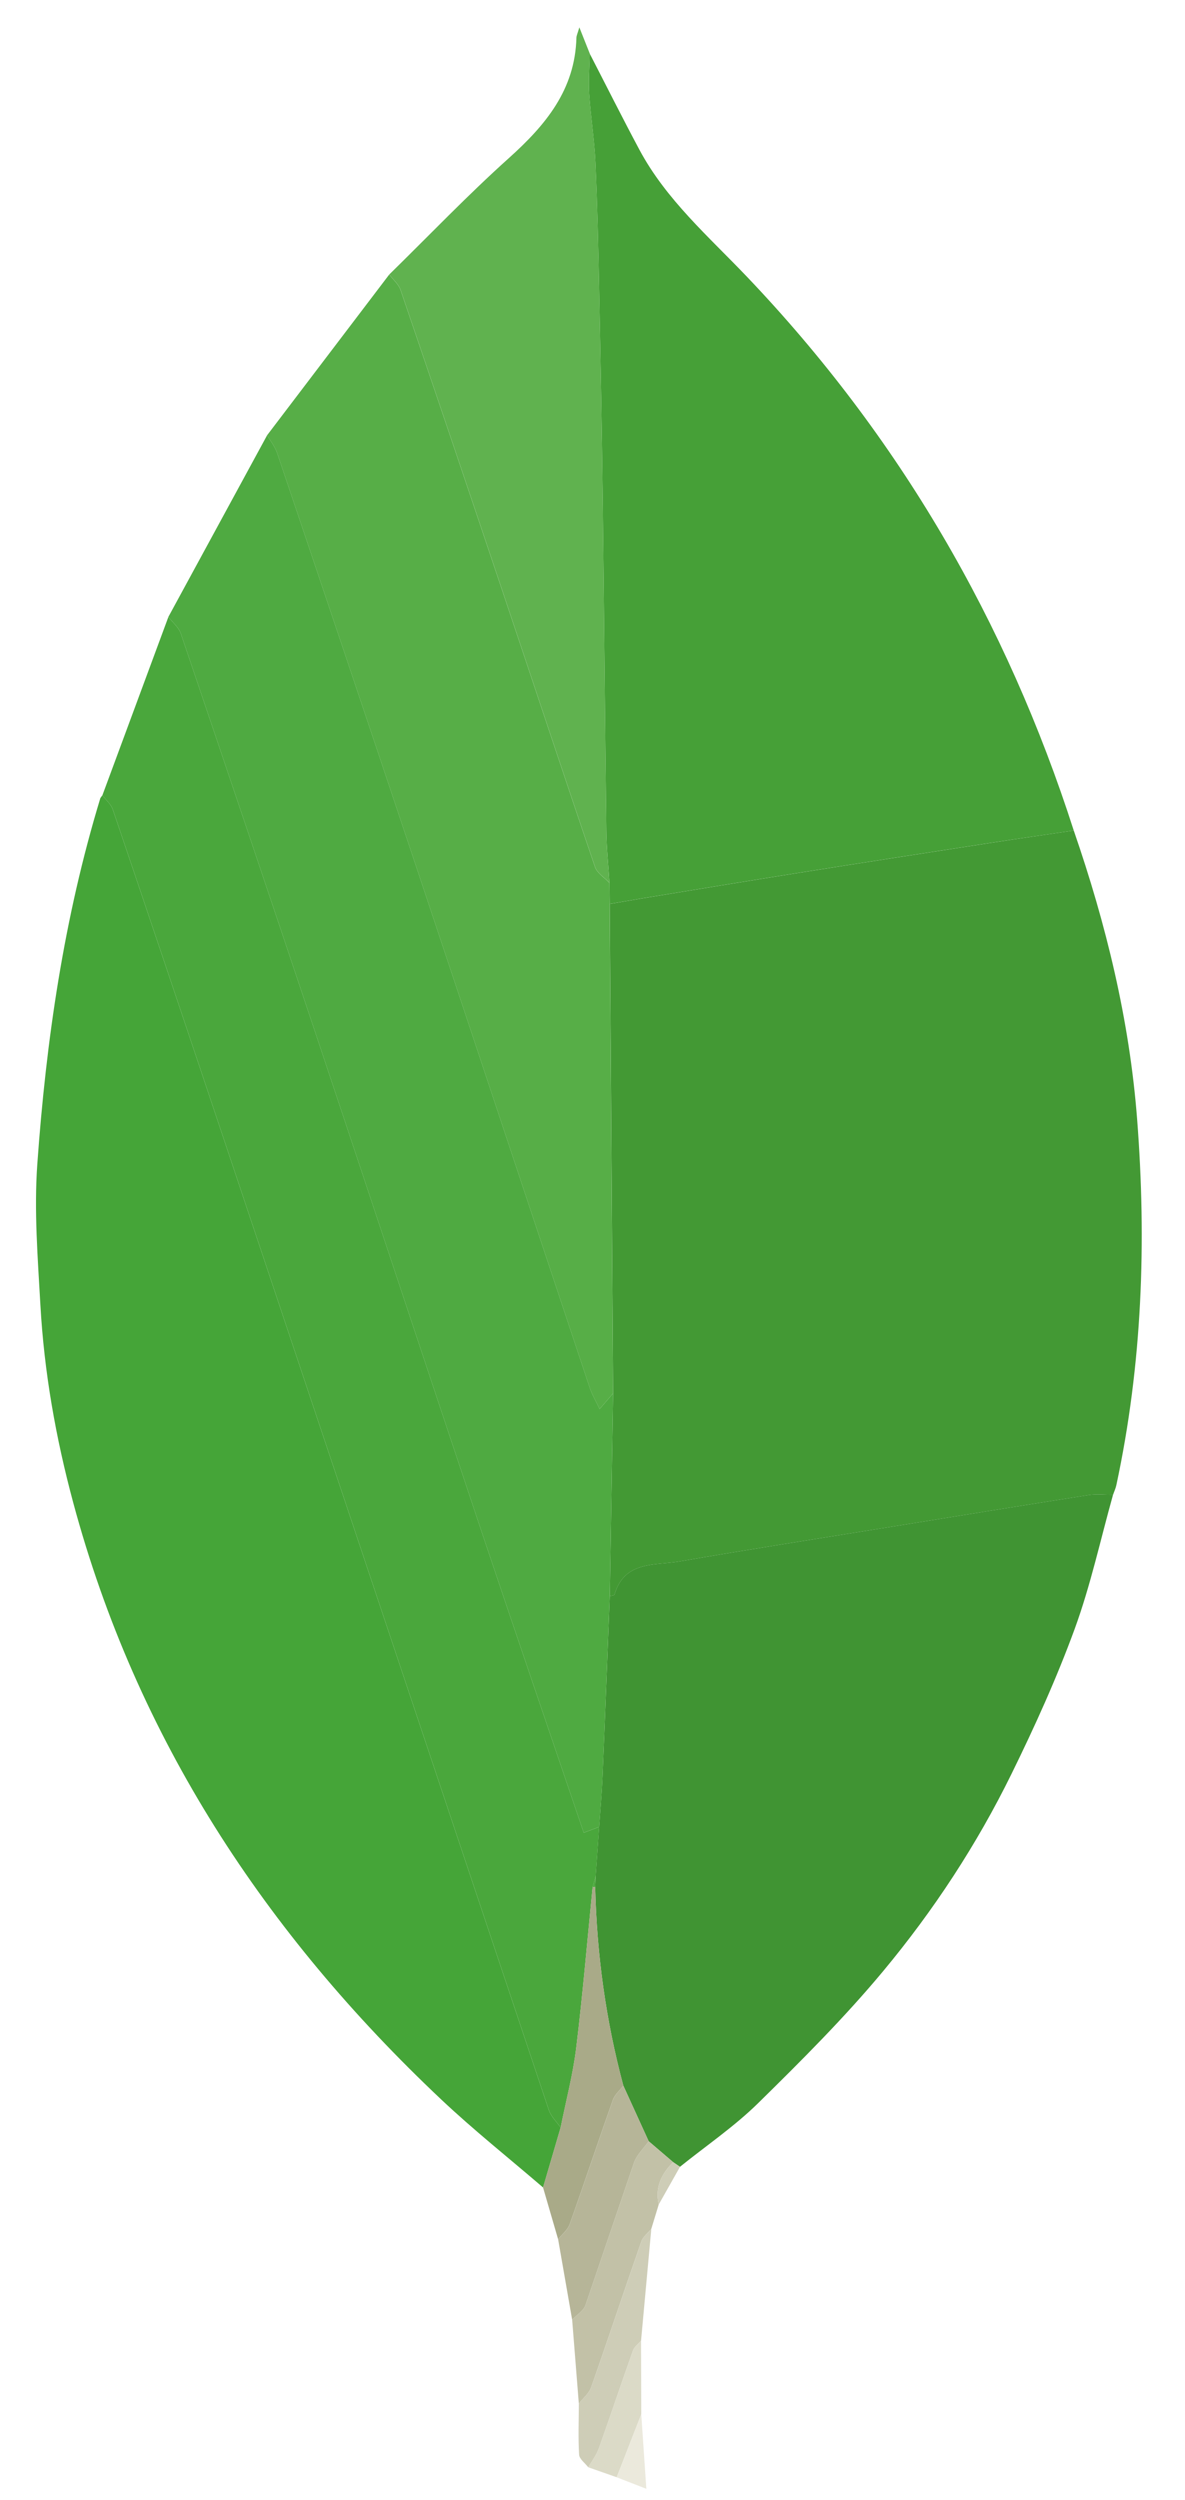 <svg xmlns="http://www.w3.org/2000/svg" width="58.746" height="123.895" style=""><rect id="backgroundrect" width="100%" height="100%" x="0" y="0" fill="none" stroke="none" class="" style=""/><g class="currentLayer" style=""><title>Layer 1</title><path fill="#439934" fill-rule="evenodd" d="M53.231,41.155 c1.605,4.643 2.761,9.383 3.141,14.296 c0.472,6.095 0.256,12.147 -1.029,18.142 c-0.035,0.165 -0.109,0.32 -0.164,0.48 c-0.403,0.001 -0.814,-0.049 -1.208,0.012 c-3.329,0.523 -6.655,1.065 -9.981,1.604 c-3.438,0.557 -6.881,1.092 -10.313,1.687 c-1.216,0.21 -2.721,-0.041 -3.212,1.641 c-0.014,0.046 -0.154,0.054 -0.235,0.08 l0.166,-10.051 c-0.057,-8.084 -0.113,-16.168 -0.169,-24.252 l1.602,-0.275 c2.62,-0.429 5.24,-0.864 7.862,-1.281 c3.129,-0.497 6.261,-0.98 9.392,-1.465 c1.381,-0.215 2.764,-0.412 4.148,-0.618 z" clip-rule="evenodd" id="svg_1" class=""/><path fill="#45A538" fill-rule="evenodd" d="M26.922,108.397 c-1.69,-1.453 -3.439,-2.842 -5.059,-4.37 c-8.717,-8.222 -15.093,-17.899 -18.233,-29.566 c-0.865,-3.211 -1.442,-6.474 -1.627,-9.792 c-0.13,-2.322 -0.318,-4.665 -0.154,-6.975 c0.437,-6.144 1.325,-12.229 3.127,-18.147 l0.099,-0.138 c0.175,0.233 0.427,0.439 0.516,0.702 c1.759,5.18 3.505,10.364 5.242,15.551 c5.458,16.3 10.909,32.604 16.376,48.9 c0.107,0.318 0.384,0.579 0.583,0.866 l-0.87,2.969 z" clip-rule="evenodd" id="svg_2" class=""/><path fill="#46A037" fill-rule="evenodd" d="M53.231,41.155 c-1.384,0.206 -2.768,0.403 -4.149,0.616 c-3.131,0.485 -6.263,0.968 -9.392,1.465 c-2.622,0.417 -5.242,0.852 -7.862,1.281 l-1.602,0.275 l-0.012,-1.045 c-0.053,-0.859 -0.144,-1.717 -0.154,-2.576 c-0.069,-5.478 -0.112,-10.956 -0.18,-16.434 c-0.042,-3.429 -0.105,-6.857 -0.175,-10.285 c-0.043,-2.13 -0.089,-4.261 -0.185,-6.388 c-0.052,-1.143 -0.236,-2.28 -0.311,-3.423 c-0.042,-0.657 0.016,-1.319 0.029,-1.979 c0.817,1.583 1.616,3.178 2.456,4.749 c1.327,2.484 3.441,4.314 5.344,6.311 c7.523,7.892 12.864,17.068 16.193,27.433 z" clip-rule="evenodd" id="svg_3" class=""/><path fill="#409433" fill-rule="evenodd" d="M30.229,79.096 c0.081,-0.026 0.222,-0.034 0.235,-0.08 c0.491,-1.682 1.996,-1.431 3.212,-1.641 c3.432,-0.594 6.875,-1.13 10.313,-1.687 c3.326,-0.539 6.652,-1.081 9.981,-1.604 c0.394,-0.062 0.805,-0.011 1.208,-0.012 c-0.622,2.22 -1.112,4.488 -1.901,6.647 c-0.896,2.449 -1.98,4.839 -3.131,7.182 c-1.72,3.503 -3.863,6.77 -6.353,9.763 c-1.919,2.308 -4.058,4.441 -6.202,6.548 c-1.185,1.165 -2.582,2.114 -3.882,3.161 l-0.337,-0.23 l-1.214,-1.038 l-1.256,-2.753 c-0.865,-3.223 -1.319,-6.504 -1.394,-9.838 l0.023,-0.561 l0.171,-2.426 c0.057,-0.828 0.133,-1.655 0.168,-2.485 c0.129,-2.982 0.241,-5.964 0.359,-8.946 z" clip-rule="evenodd" id="svg_4" class=""/><path fill="#4FAA41" fill-rule="evenodd" d="M30.229,79.096 c-0.118,2.982 -0.23,5.964 -0.357,8.947 c-0.035,0.83 -0.111,1.657 -0.168,2.485 l-0.765,0.289 c-1.699,-5.002 -3.399,-9.951 -5.062,-14.913 c-2.75,-8.209 -5.467,-16.431 -8.213,-24.642 c-2.217,-6.628 -4.452,-13.249 -6.7,-19.867 c-0.105,-0.31 -0.407,-0.552 -0.617,-0.826 l4.896,-9.002 c0.168,0.292 0.39,0.565 0.496,0.879 c2.265,6.703 4.526,13.407 6.768,20.118 c2.916,8.73 5.814,17.467 8.728,26.198 c0.116,0.349 0.308,0.671 0.491,1.062 l0.67,-0.78 c-0.056,3.351 -0.112,6.701 -0.167,10.052 z" clip-rule="evenodd" id="svg_5" class=""/><path fill="#4AA73C" fill-rule="evenodd" d="M8.348,30.57 c0.21,0.274 0.511,0.516 0.617,0.826 c2.248,6.618 4.483,13.239 6.7,19.867 c2.746,8.211 5.463,16.433 8.213,24.642 c1.662,4.961 3.362,9.911 5.062,14.913 l0.765,-0.289 l-0.171,2.426 l-0.155,0.559 c-0.266,2.656 -0.49,5.318 -0.814,7.968 c-0.163,1.328 -0.509,2.632 -0.772,3.947 c-0.198,-0.287 -0.476,-0.548 -0.583,-0.866 c-5.467,-16.297 -10.918,-32.6 -16.376,-48.9 c-1.737,-5.187 -3.483,-10.371 -5.242,-15.551 c-0.089,-0.263 -0.34,-0.469 -0.516,-0.702 c1.09,-2.947 2.181,-5.894 3.272,-8.84 z" clip-rule="evenodd" id="svg_6" class=""/><path fill="#57AE47" fill-rule="evenodd" d="M30.395,69.045 l-0.67,0.78 c-0.183,-0.391 -0.375,-0.714 -0.491,-1.062 c-2.913,-8.731 -5.812,-17.468 -8.728,-26.198 c-2.242,-6.711 -4.503,-13.415 -6.768,-20.118 c-0.105,-0.314 -0.327,-0.588 -0.496,-0.879 l6.055,-7.965 c0.191,0.255 0.463,0.482 0.562,0.769 c1.681,4.921 3.347,9.848 5.003,14.778 c1.547,4.604 3.071,9.215 4.636,13.813 c0.105,0.308 0.47,0.526 0.714,0.786 l0.012,1.045 c0.058,8.082 0.115,16.167 0.171,24.251 z" clip-rule="evenodd" id="svg_7" class=""/><path fill="#60B24F" fill-rule="evenodd" d="M30.214,43.747 c-0.244,-0.26 -0.609,-0.478 -0.714,-0.786 c-1.565,-4.598 -3.089,-9.209 -4.636,-13.813 c-1.656,-4.93 -3.322,-9.856 -5.003,-14.778 c-0.099,-0.287 -0.371,-0.514 -0.562,-0.769 c1.969,-1.928 3.877,-3.925 5.925,-5.764 c1.821,-1.634 3.285,-3.386 3.352,-5.968 c0.003,-0.107 0.059,-0.214 0.145,-0.514 l0.519,1.306 c-0.013,0.661 -0.072,1.322 -0.029,1.979 c0.075,1.143 0.259,2.28 0.311,3.423 c0.096,2.127 0.142,4.258 0.185,6.388 c0.069,3.428 0.132,6.856 0.175,10.285 c0.067,5.478 0.111,10.956 0.18,16.434 c0.008,0.861 0.098,1.718 0.152,2.577 z" clip-rule="evenodd" id="svg_8" class=""/><path fill="#A9AA88" fill-rule="evenodd" d="M27.791,105.428 c0.263,-1.315 0.609,-2.62 0.772,-3.947 c0.325,-2.649 0.548,-5.312 0.814,-7.968 l0.066,-0.01 l0.066,0.011 c0.075,3.334 0.529,6.615 1.394,9.838 c-0.176,0.232 -0.425,0.439 -0.518,0.701 c-0.727,2.05 -1.412,4.116 -2.143,6.166 c-0.1,0.28 -0.378,0.498 -0.574,0.744 l-0.747,-2.566 l0.87,-2.969 z" clip-rule="evenodd" id="svg_9" class=""/><path fill="#B6B598" fill-rule="evenodd" d="M27.669,110.964 c0.196,-0.246 0.475,-0.464 0.574,-0.744 c0.731,-2.05 1.417,-4.115 2.143,-6.166 c0.093,-0.262 0.341,-0.469 0.518,-0.701 l1.255,2.754 c-0.248,0.352 -0.59,0.669 -0.728,1.061 l-2.404,7.059 c-0.099,0.283 -0.437,0.483 -0.663,0.722 l-0.695,-3.985 z" clip-rule="evenodd" id="svg_10" class=""/><path fill="#C2C1A7" fill-rule="evenodd" d="M28.364,114.948 c0.227,-0.238 0.564,-0.439 0.663,-0.722 l2.404,-7.059 c0.137,-0.391 0.48,-0.709 0.728,-1.061 l1.215,1.037 c-0.587,0.58 -0.913,1.25 -0.717,2.097 l-0.369,1.208 c-0.168,0.207 -0.411,0.387 -0.494,0.624 c-0.839,2.403 -1.64,4.819 -2.485,7.222 c-0.107,0.305 -0.404,0.544 -0.614,0.812 c-0.109,-1.387 -0.22,-2.771 -0.331,-4.158 z" clip-rule="evenodd" id="svg_11" class=""/><path fill="#CECDB7" fill-rule="evenodd" d="M28.696,119.106 c0.209,-0.269 0.506,-0.508 0.614,-0.812 c0.845,-2.402 1.646,-4.818 2.485,-7.222 c0.083,-0.236 0.325,-0.417 0.494,-0.624 l-0.509,5.545 c-0.136,0.157 -0.333,0.294 -0.398,0.477 c-0.575,1.614 -1.117,3.24 -1.694,4.854 c-0.119,0.333 -0.347,0.627 -0.525,0.938 c-0.158,-0.207 -0.441,-0.407 -0.454,-0.623 c-0.051,-0.841 -0.016,-1.688 -0.013,-2.533 z" clip-rule="evenodd" id="svg_12" class=""/><path fill="#DBDAC7" fill-rule="evenodd" d="M29.162,122.262 c0.178,-0.312 0.406,-0.606 0.525,-0.938 c0.578,-1.613 1.119,-3.239 1.694,-4.854 c0.065,-0.183 0.263,-0.319 0.398,-0.477 l0.012,3.64 l-1.218,3.124 l-1.411,-0.495 z" clip-rule="evenodd" id="svg_13" class=""/><path fill="#EBE9DC" fill-rule="evenodd" d="M30.573,122.758 l1.218,-3.124 l0.251,3.696 l-1.469,-0.572 z" clip-rule="evenodd" id="svg_14" class=""/><path fill="#CECDB7" fill-rule="evenodd" d="M32.657,109.241 c-0.196,-0.847 0.129,-1.518 0.717,-2.097 l0.337,0.23 l-1.054,1.867 z" clip-rule="evenodd" id="svg_15" class=""/><path fill="#4FAA41" fill-rule="evenodd" d="M29.509,93.515 l-0.066,-0.011 l-0.066,0.01 l0.155,-0.559 l-0.023,0.56 z" clip-rule="evenodd" id="svg_16" class=""/></g></svg>